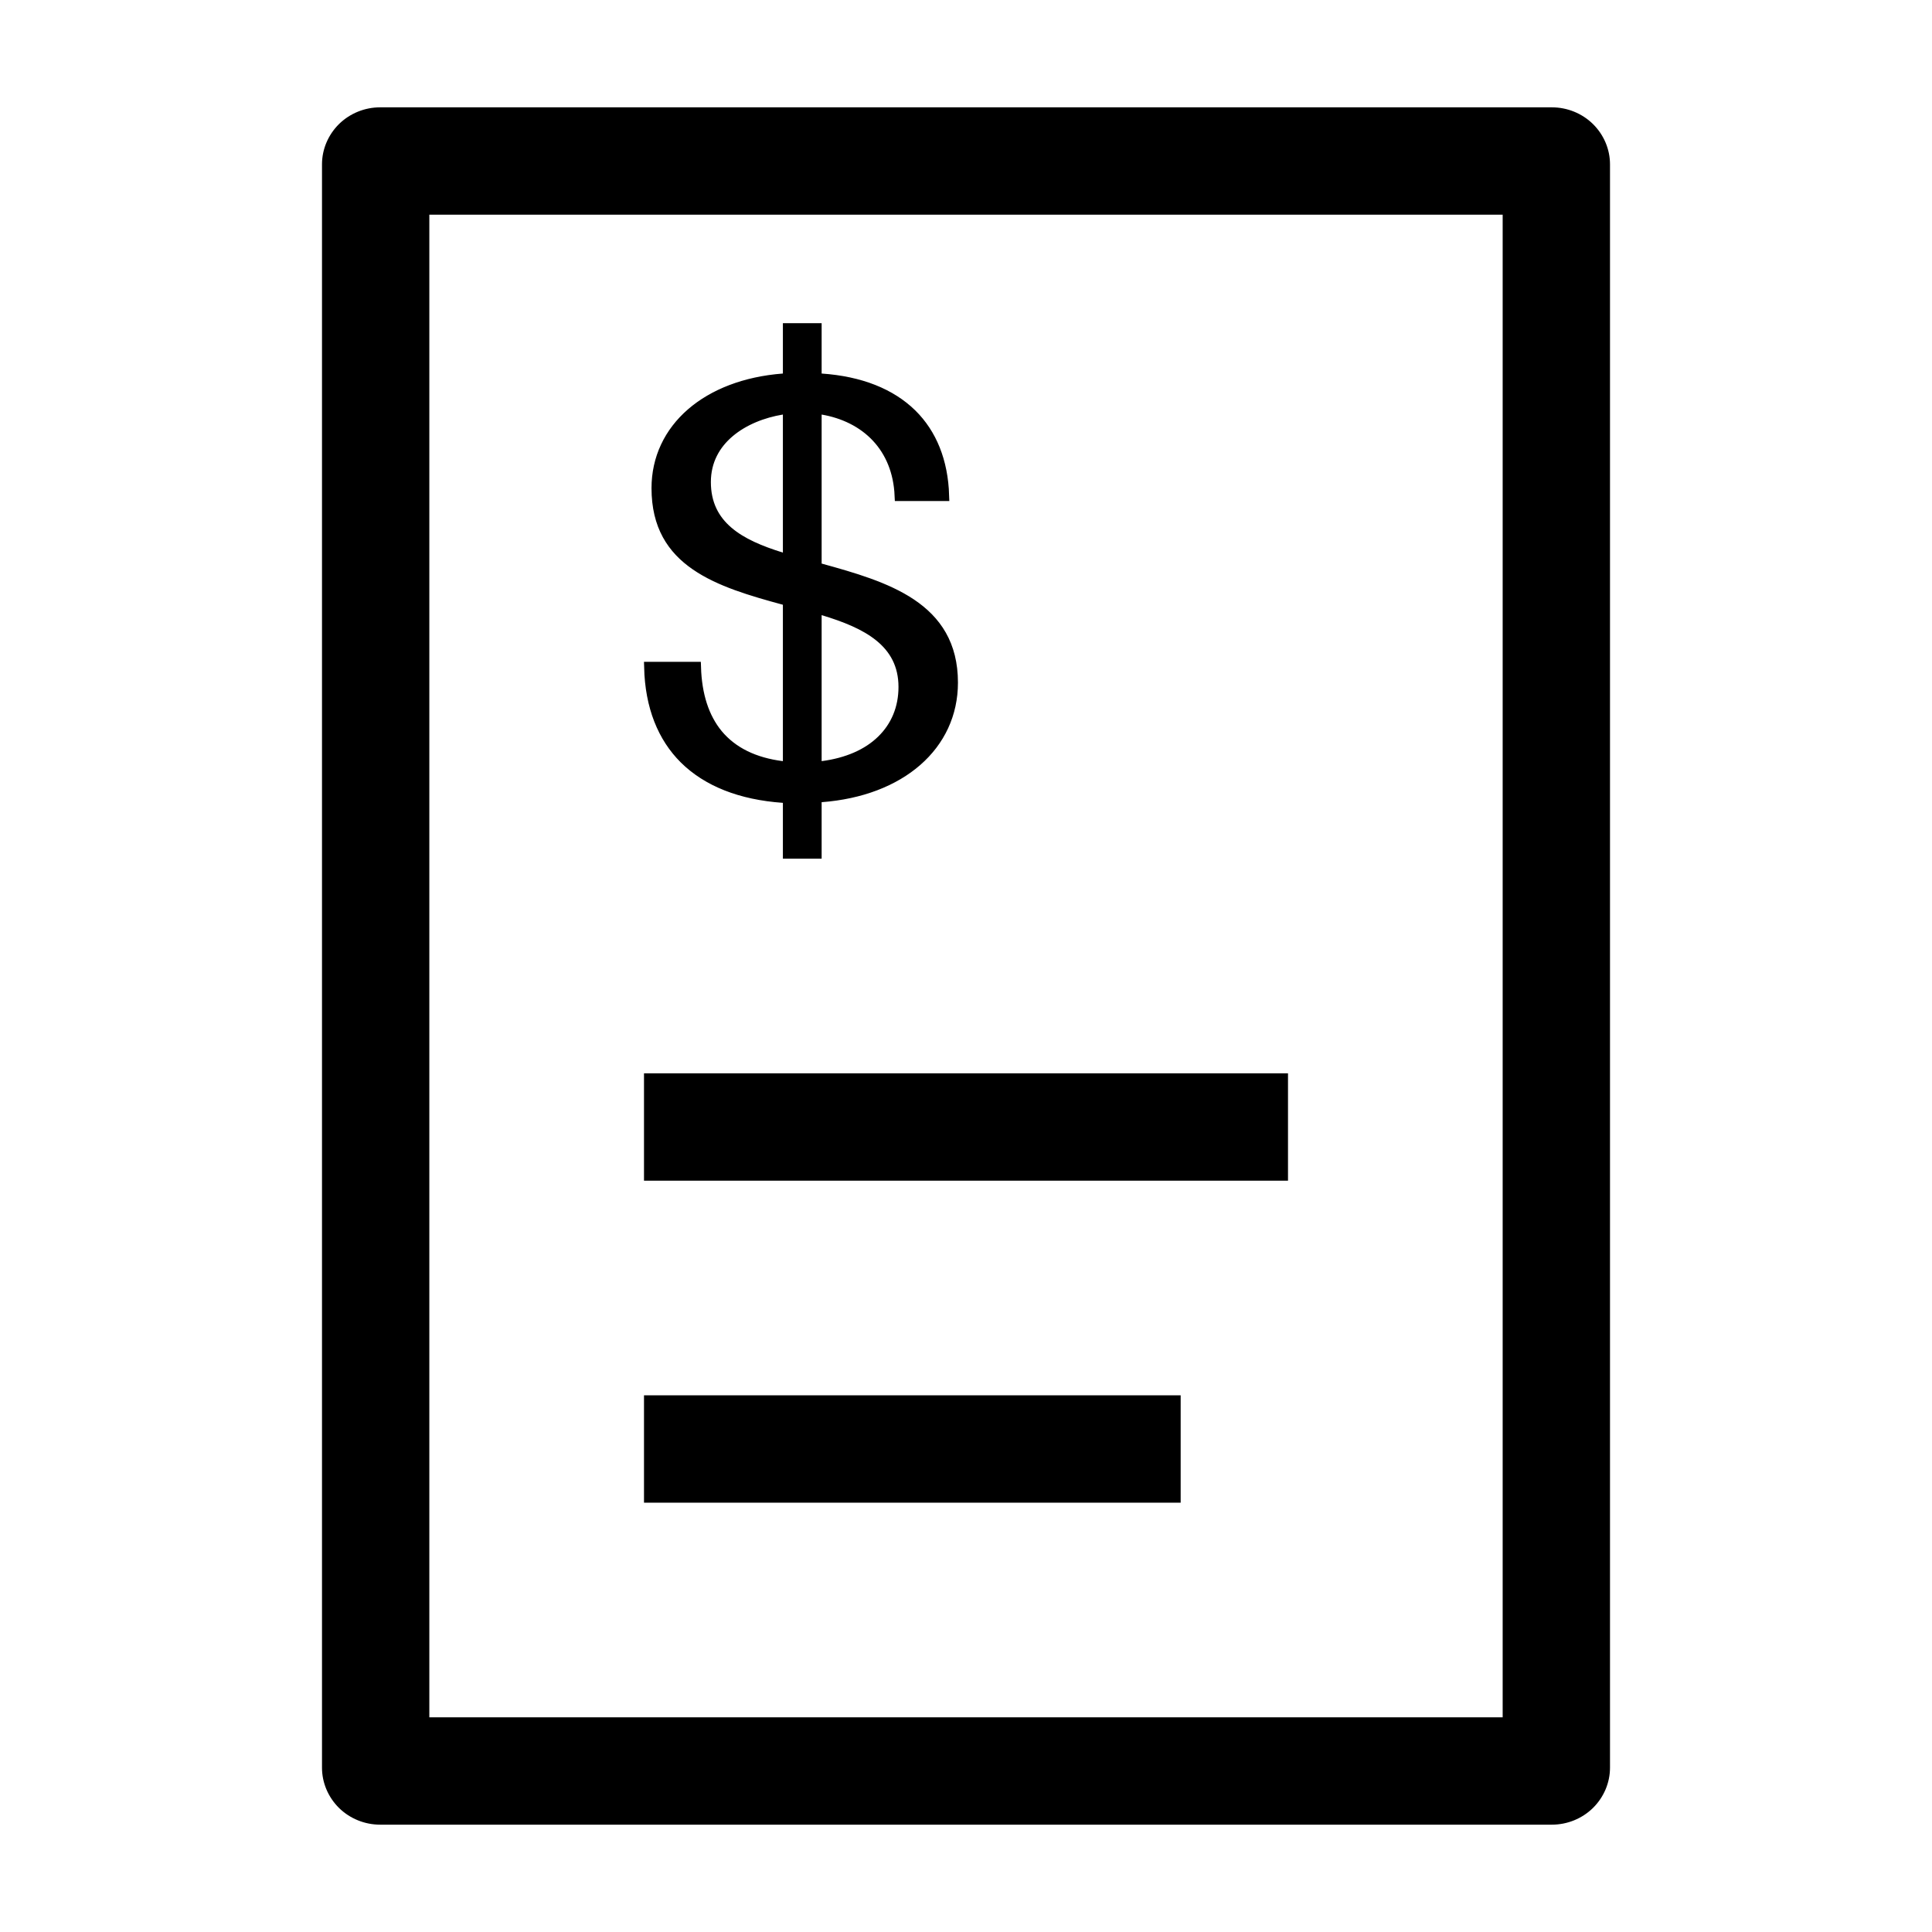 <svg width="18" height="18" viewBox="0 0 18 18" fill="none" xmlns="http://www.w3.org/2000/svg">
<g clip-path="url(#clip0_6762_1260)">
<path d="M14.05 2V1.95H14H4H3.95V2V16V16.05H4H14H14.05V16V2ZM7.344 3.48V3.061H7.605V3.48V3.526L7.651 3.53C8.016 3.555 8.3 3.67 8.494 3.861C8.677 4.042 8.783 4.296 8.793 4.618H8.385C8.375 4.391 8.296 4.209 8.172 4.075C8.04 3.932 7.858 3.846 7.663 3.813L7.605 3.803V3.863V5.251V5.289L7.642 5.299C7.946 5.383 8.255 5.471 8.489 5.628C8.719 5.783 8.875 6.004 8.875 6.36C8.875 6.942 8.393 7.368 7.651 7.424L7.605 7.428V7.474V7.95H7.344V7.48V7.433L7.297 7.43C6.9 7.402 6.59 7.278 6.378 7.068C6.177 6.868 6.06 6.584 6.051 6.216H6.481C6.489 6.475 6.556 6.686 6.685 6.843C6.824 7.01 7.027 7.108 7.287 7.141L7.344 7.148V7.091V5.634V5.596L7.307 5.586C7.002 5.503 6.705 5.417 6.483 5.264C6.265 5.114 6.12 4.899 6.12 4.548C6.12 3.995 6.585 3.585 7.297 3.53L7.344 3.526V3.48ZM7.605 7.091V7.148L7.661 7.141C7.893 7.111 8.084 7.028 8.216 6.899C8.349 6.77 8.421 6.599 8.421 6.4C8.421 6.192 8.335 6.041 8.195 5.928C8.058 5.817 7.871 5.744 7.669 5.683L7.605 5.664V5.731V7.091ZM7.344 3.863V3.804L7.285 3.813C6.927 3.872 6.573 4.094 6.573 4.491C6.573 4.695 6.652 4.843 6.782 4.954C6.909 5.063 7.085 5.136 7.279 5.196L7.344 5.216V5.148V3.863ZM14.95 1.531V16.469C14.95 16.596 14.898 16.718 14.806 16.809C14.714 16.899 14.589 16.95 14.458 16.95H3.542C3.411 16.95 3.286 16.899 3.194 16.809C3.102 16.718 3.05 16.596 3.05 16.469V1.531C3.05 1.404 3.102 1.282 3.194 1.191C3.286 1.101 3.411 1.05 3.542 1.05H14.458C14.589 1.05 14.714 1.101 14.806 1.191C14.898 1.282 14.95 1.404 14.95 1.531ZM6.05 10.05H11.95V10.95H6.05V10.05ZM6.05 13.05H10.95V13.95H6.05V13.05Z" fill="black" stroke="black" stroke-width="0.1"/>
</g>
<defs>
<clipPath id="clip0_6762_1260">
<rect width="18" height="18" fill="white"/>
</clipPath>
</defs>
</svg>
